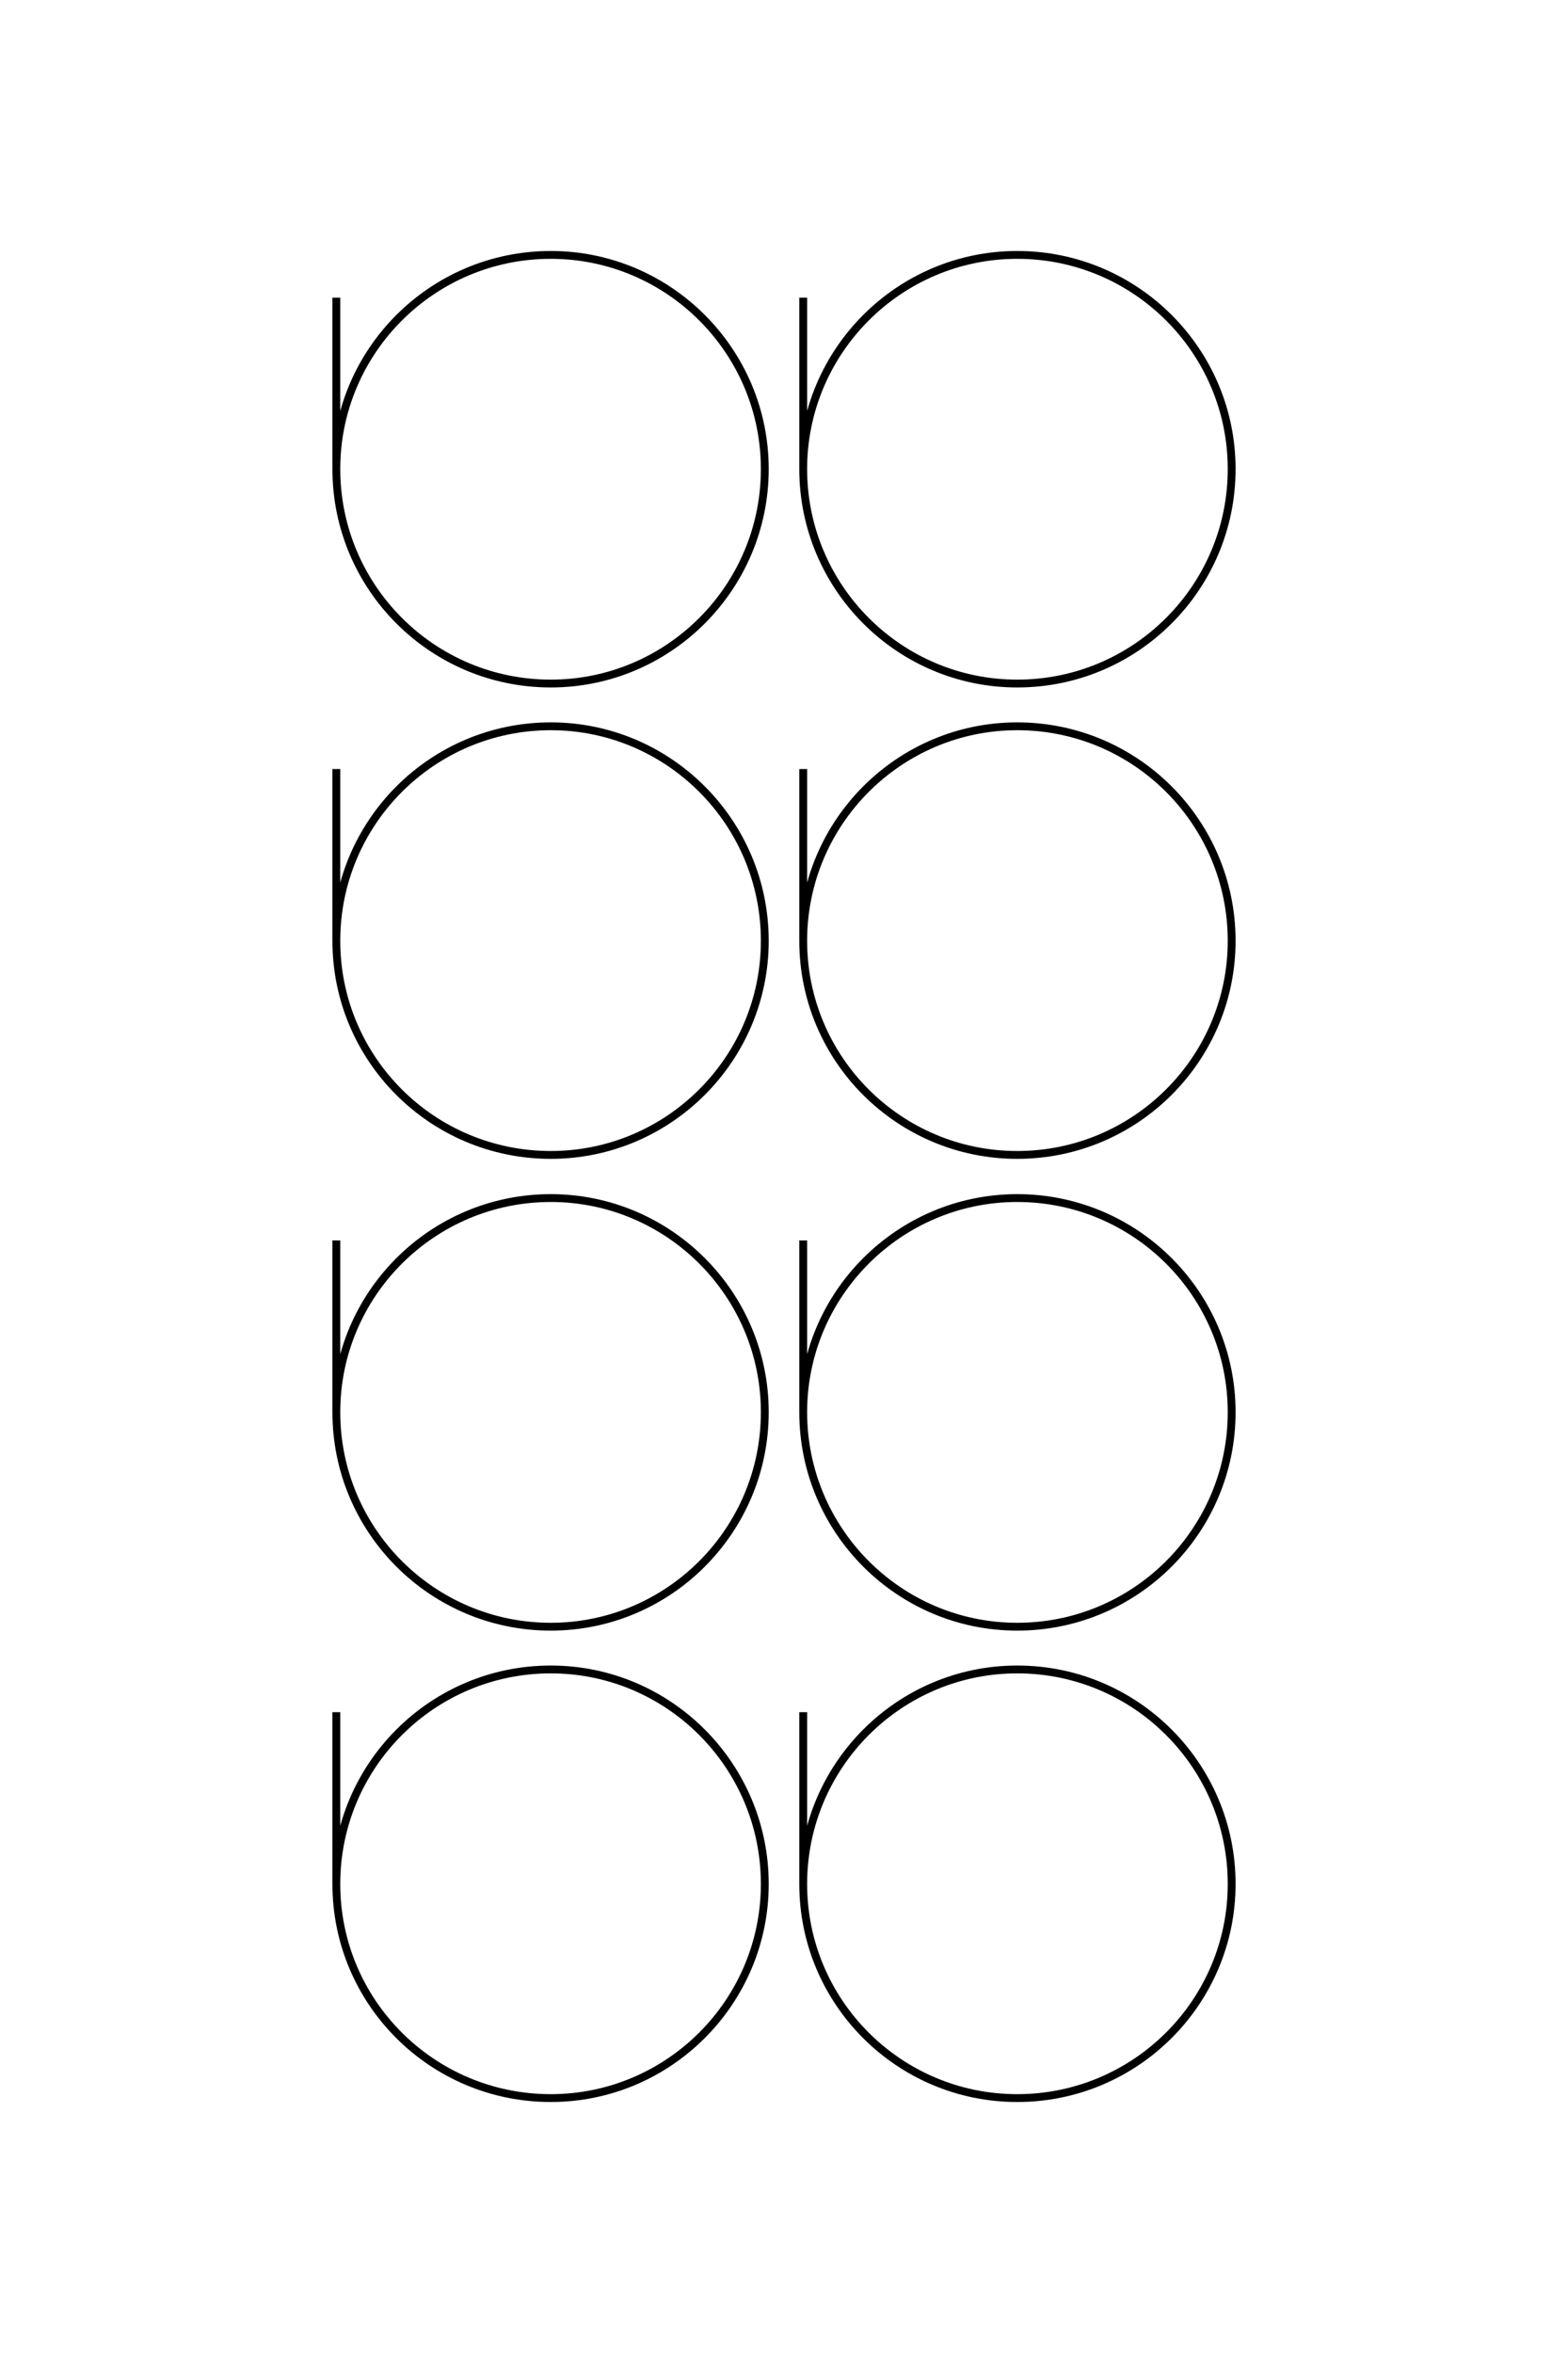 <?xml version="1.0" encoding="UTF-8"?>
<!DOCTYPE svg PUBLIC "-//W3C//DTD SVG 1.1//EN" "http://www.w3.org/Graphics/SVG/1.1/DTD/svg11.dtd">
<!-- Creator: CorelDRAW X8 -->
<svg xmlns="http://www.w3.org/2000/svg" xml:space="preserve" width="40mm" height="60mm" version="1.1" style="shape-rendering:geometricPrecision; text-rendering:geometricPrecision; image-rendering:optimizeQuality; fill-rule:evenodd; clip-rule:evenodd"
viewBox="0 0 4000 6000"
 xmlns:xlink="http://www.w3.org/1999/xlink">
 <defs>
  <style type="text/css">
   <![CDATA[
    .str0 {stroke:black;stroke-width:20}
    .fil0 {fill:none}
   ]]>
  </style>
 </defs>
 <g id="图层_x0020_1">
  <path class="fil0 str0" d="M2049 1196c0,-301 245,-546 546,-546 302,0 547,245 547,546 0,302 -245,547 -547,547 -301,0 -546,-245 -546,-547 0,0 0,-437 0,-437m0 1640c0,-302 245,-547 546,-547 302,0 547,245 547,547 0,301 -245,546 -547,546 -301,0 -546,-244 -546,-546 0,0 0,-438 0,-438m0 1640c0,-301 245,-546 546,-546 302,0 547,245 547,546 0,302 -245,547 -547,547 -301,0 -546,-245 -546,-547 0,0 0,-437 0,-438m0 1641c0,-302 245,-547 546,-547 302,0 547,245 547,547 0,301 -245,546 -547,546 -301,0 -546,-244 -546,-546 0,0 0,-438 0,-438m-1191 -3170c0,-301 245,-546 547,-546 301,0 546,245 546,546 0,302 -245,547 -546,547 -302,0 -547,-245 -547,-547 0,0 0,-437 0,-437m0 1640c0,-302 245,-547 547,-547 301,0 546,245 546,547 0,301 -245,546 -546,546 -302,0 -547,-244 -547,-546 0,0 0,-438 0,-438m0 1640c0,-301 245,-546 547,-546 301,0 546,245 546,546 0,302 -245,547 -546,547 -302,0 -547,-245 -547,-547 0,0 0,-437 0,-438m0 1641c0,-302 245,-547 547,-547 301,0 546,245 546,547 0,301 -245,546 -546,546 -302,0 -547,-244 -547,-546 0,0 0,-438 0,-438"/>
 </g>
</svg>

